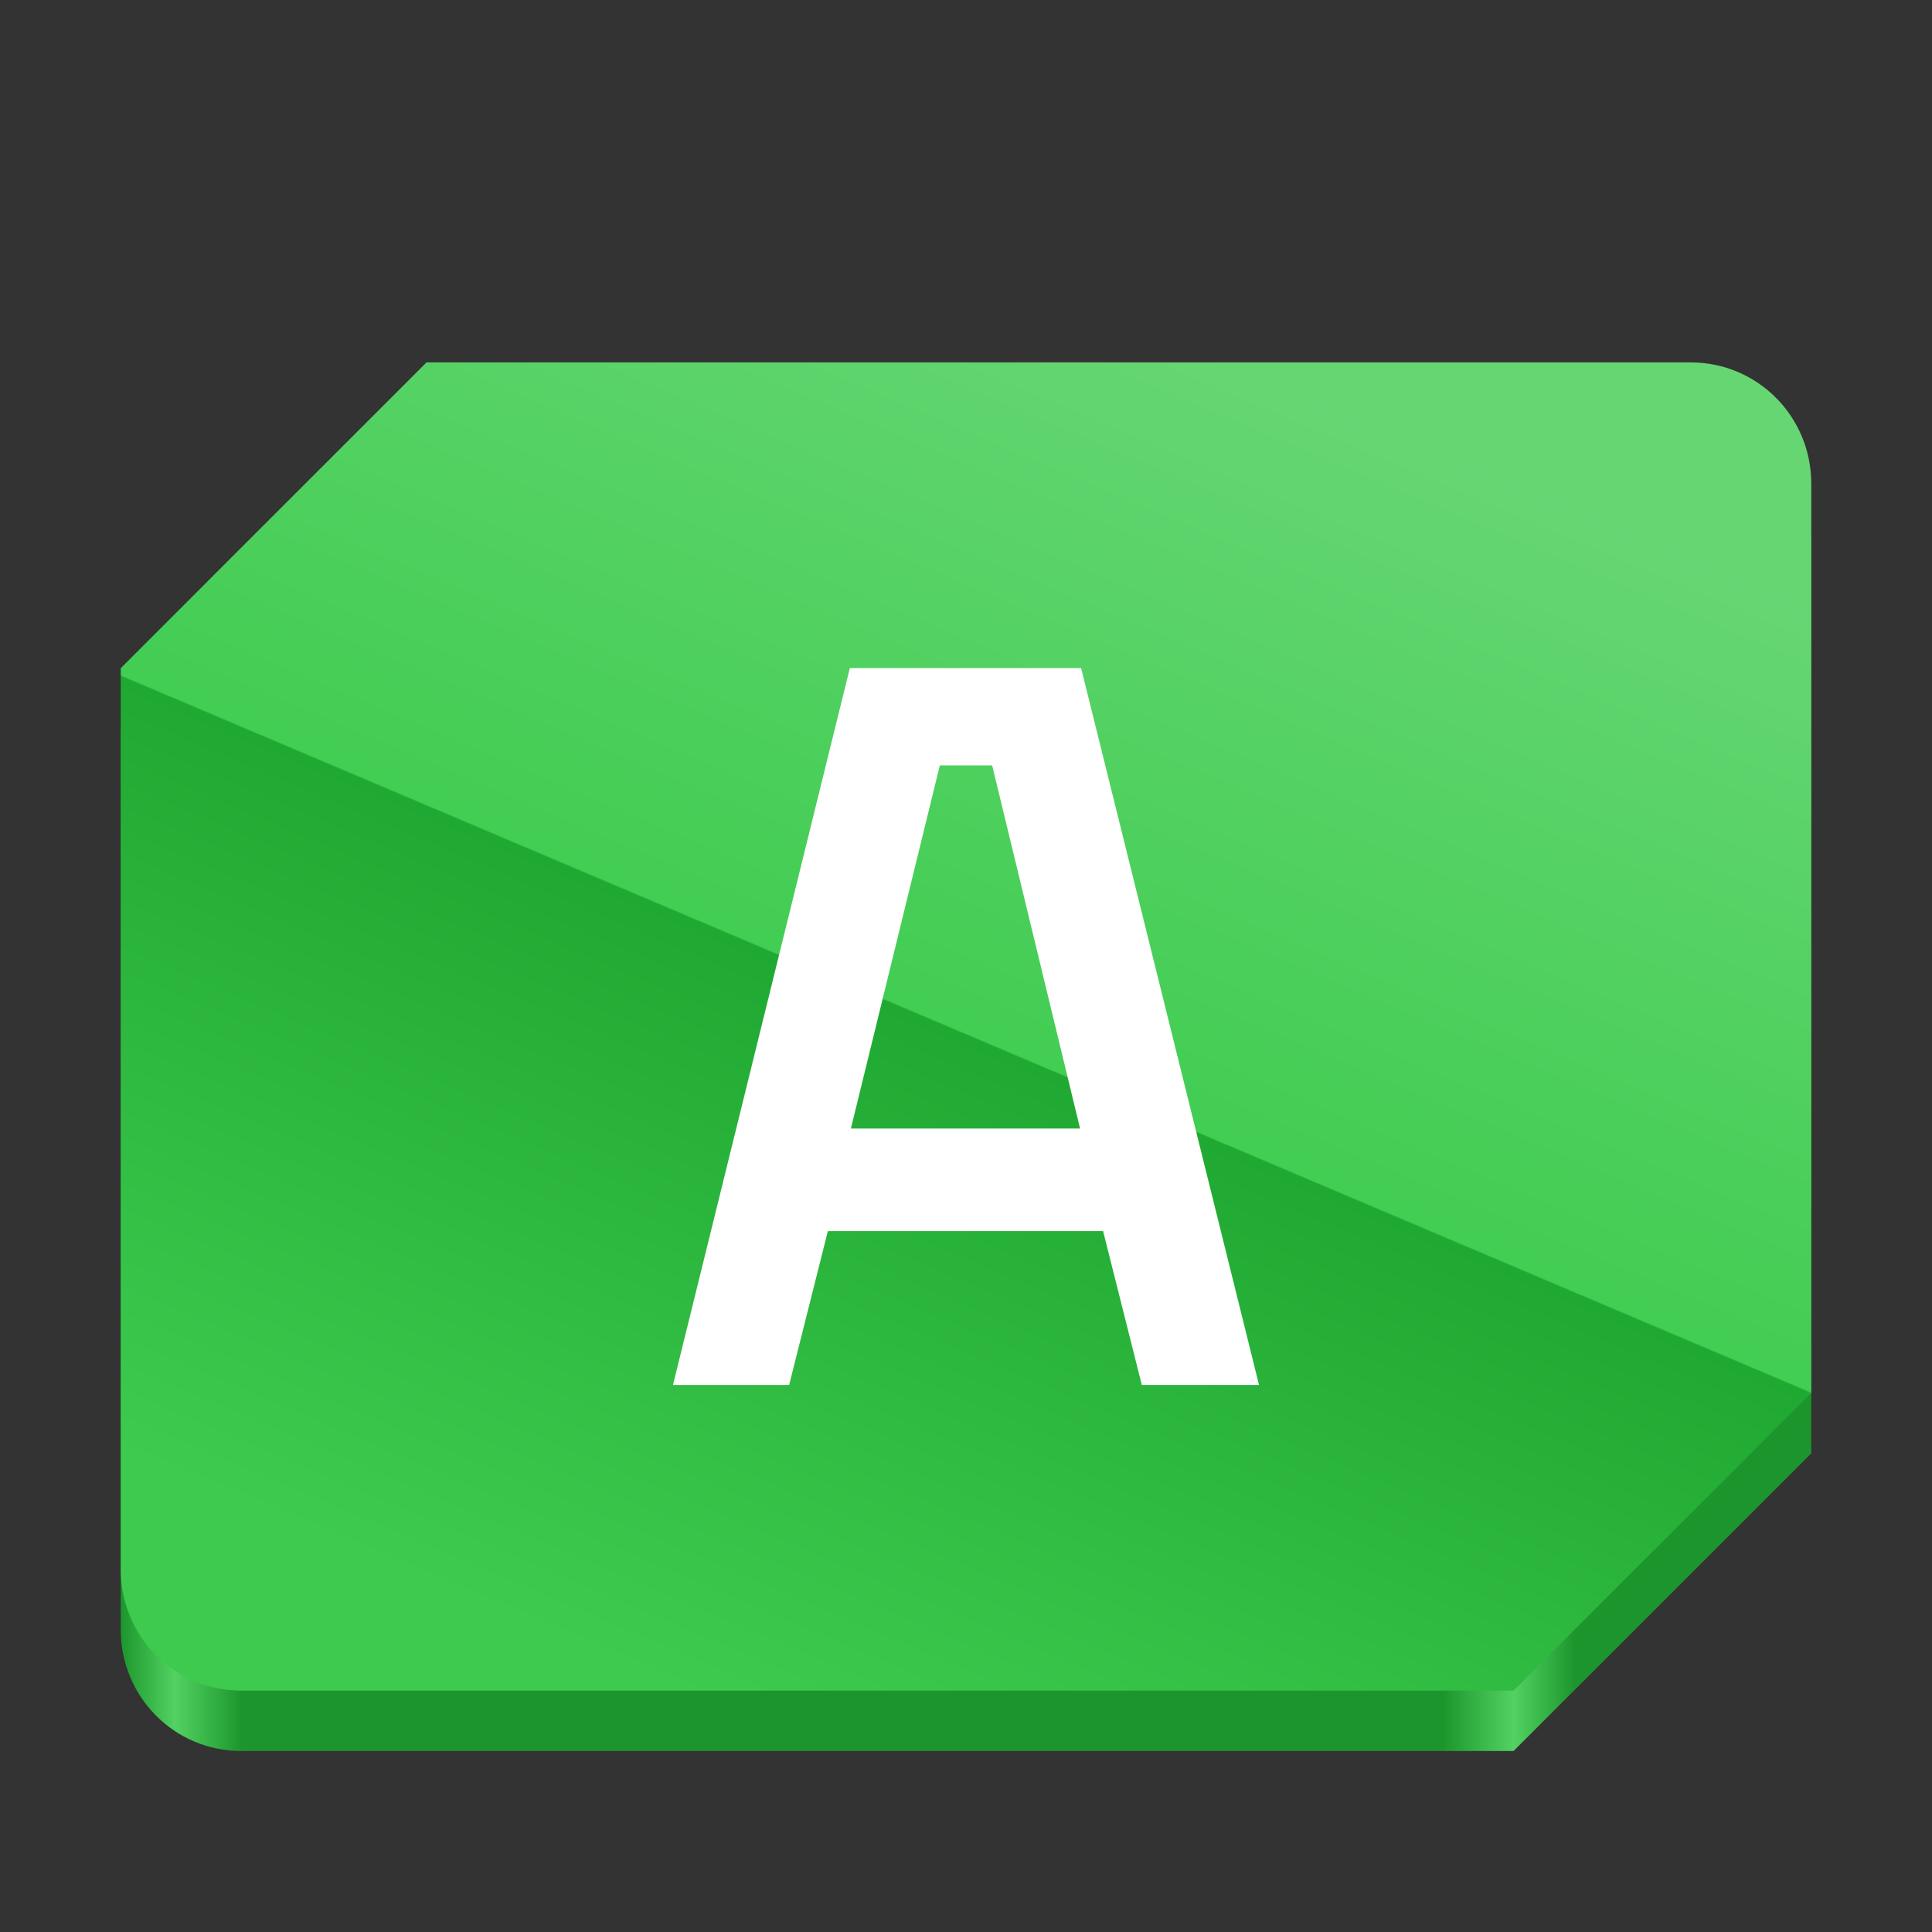 <?xml version="1.0" encoding="UTF-8" standalone="no"?>
<svg
   viewBox="0 0 128 128"
   style="display:inline;enable-background:new"
   version="1.0"
   id="svg11300"
   height="128"
   width="128"
   xml:space="preserve"
   xmlns:xlink="http://www.w3.org/1999/xlink"
   xmlns="http://www.w3.org/2000/svg"
   xmlns:svg="http://www.w3.org/2000/svg"
   xmlns:rdf="http://www.w3.org/1999/02/22-rdf-syntax-ns#"
   xmlns:cc="http://creativecommons.org/ns#"
   xmlns:dc="http://purl.org/dc/elements/1.1/"><rect x="0" y="0" width="128" height="128" fill="#333333" stroke="none"/><title
     id="title4162">Adwaita Icon Template</title><defs
     id="defs3"><linearGradient
       xlink:href="#linearGradient11"
       id="linearGradient8"
       x1="190.332"
       y1="24.01"
       x2="153"
       y2="112.01"
       gradientUnits="userSpaceOnUse"
       gradientTransform="translate(-108,-3.96e-4)" /><linearGradient
       id="linearGradient11"><stop
         style="stop-color:#66d673;stop-opacity:1;"
         offset="0"
         id="stop8" /><stop
         style="stop-color:#42cd53;stop-opacity:1;"
         offset="0.503"
         id="stop9" /><stop
         style="stop-color:#20a932;stop-opacity:1;"
         offset="0.504"
         id="stop10" /><stop
         style="stop-color:#3eca4f;stop-opacity:1;"
         offset="1"
         id="stop11" /></linearGradient><linearGradient
       xlink:href="#linearGradient18"
       id="linearGradient13"
       x1="8"
       y1="72.01"
       x2="120"
       y2="72.01"
       gradientUnits="userSpaceOnUse"
       gradientTransform="translate(0,-3.96e-4)" /><linearGradient
       id="linearGradient18"><stop
         style="stop-color:#1c962c;stop-opacity:1;"
         offset="0"
         id="stop13" /><stop
         style="stop-color:#52d262;stop-opacity:1;"
         offset="0.032"
         id="stop14" /><stop
         style="stop-color:#1c962c;stop-opacity:1;"
         offset="0.072"
         id="stop15" /><stop
         style="stop-color:#1c962c;stop-opacity:1;"
         offset="0.782"
         id="stop16" /><stop
         style="stop-color:#52d262;stop-opacity:1;"
         offset="0.824"
         id="stop17" /><stop
         style="stop-color:#1c962c;stop-opacity:1;"
         offset="0.86"
         id="stop18" /></linearGradient></defs><path
     id="path11"
     d="M 28.258,28.009 8,48.269 v 59.713 c 0,4.445 3.563,8.027 7.988,8.027 h 84.289 L 120,96.287 v -60.25 c 0,-4.445 -3.563,-8.027 -7.988,-8.027 z"
     style="display:inline;fill:url(#linearGradient13);fill-opacity:1;enable-background:new" /><path
     id="path1482"
     d="M 28.258,24.009 8,44.269 v 59.713 c 0,4.445 3.563,8.027 7.988,8.027 h 84.289 L 120,92.287 v -60.25 c 0,-4.445 -3.563,-8.027 -7.988,-8.027 z"
     style="display:inline;fill:url(#linearGradient8);enable-background:new" /><path
     d="M 52.283,91.756 54.848,81.564 h 18.235 l 2.565,10.192 h 7.765 L 71.627,44.263 H 56.304 L 44.587,91.756 Z m 13.451,-41.045 5.824,24.059 H 56.373 l 5.893,-24.059 z"
     id="text2"
     style="font-size:69.333px;line-height:1;font-family:Sunflower;-inkscape-font-specification:Sunflower;letter-spacing:0px;fill:#ffffff"
     aria-label="A" /></svg>

